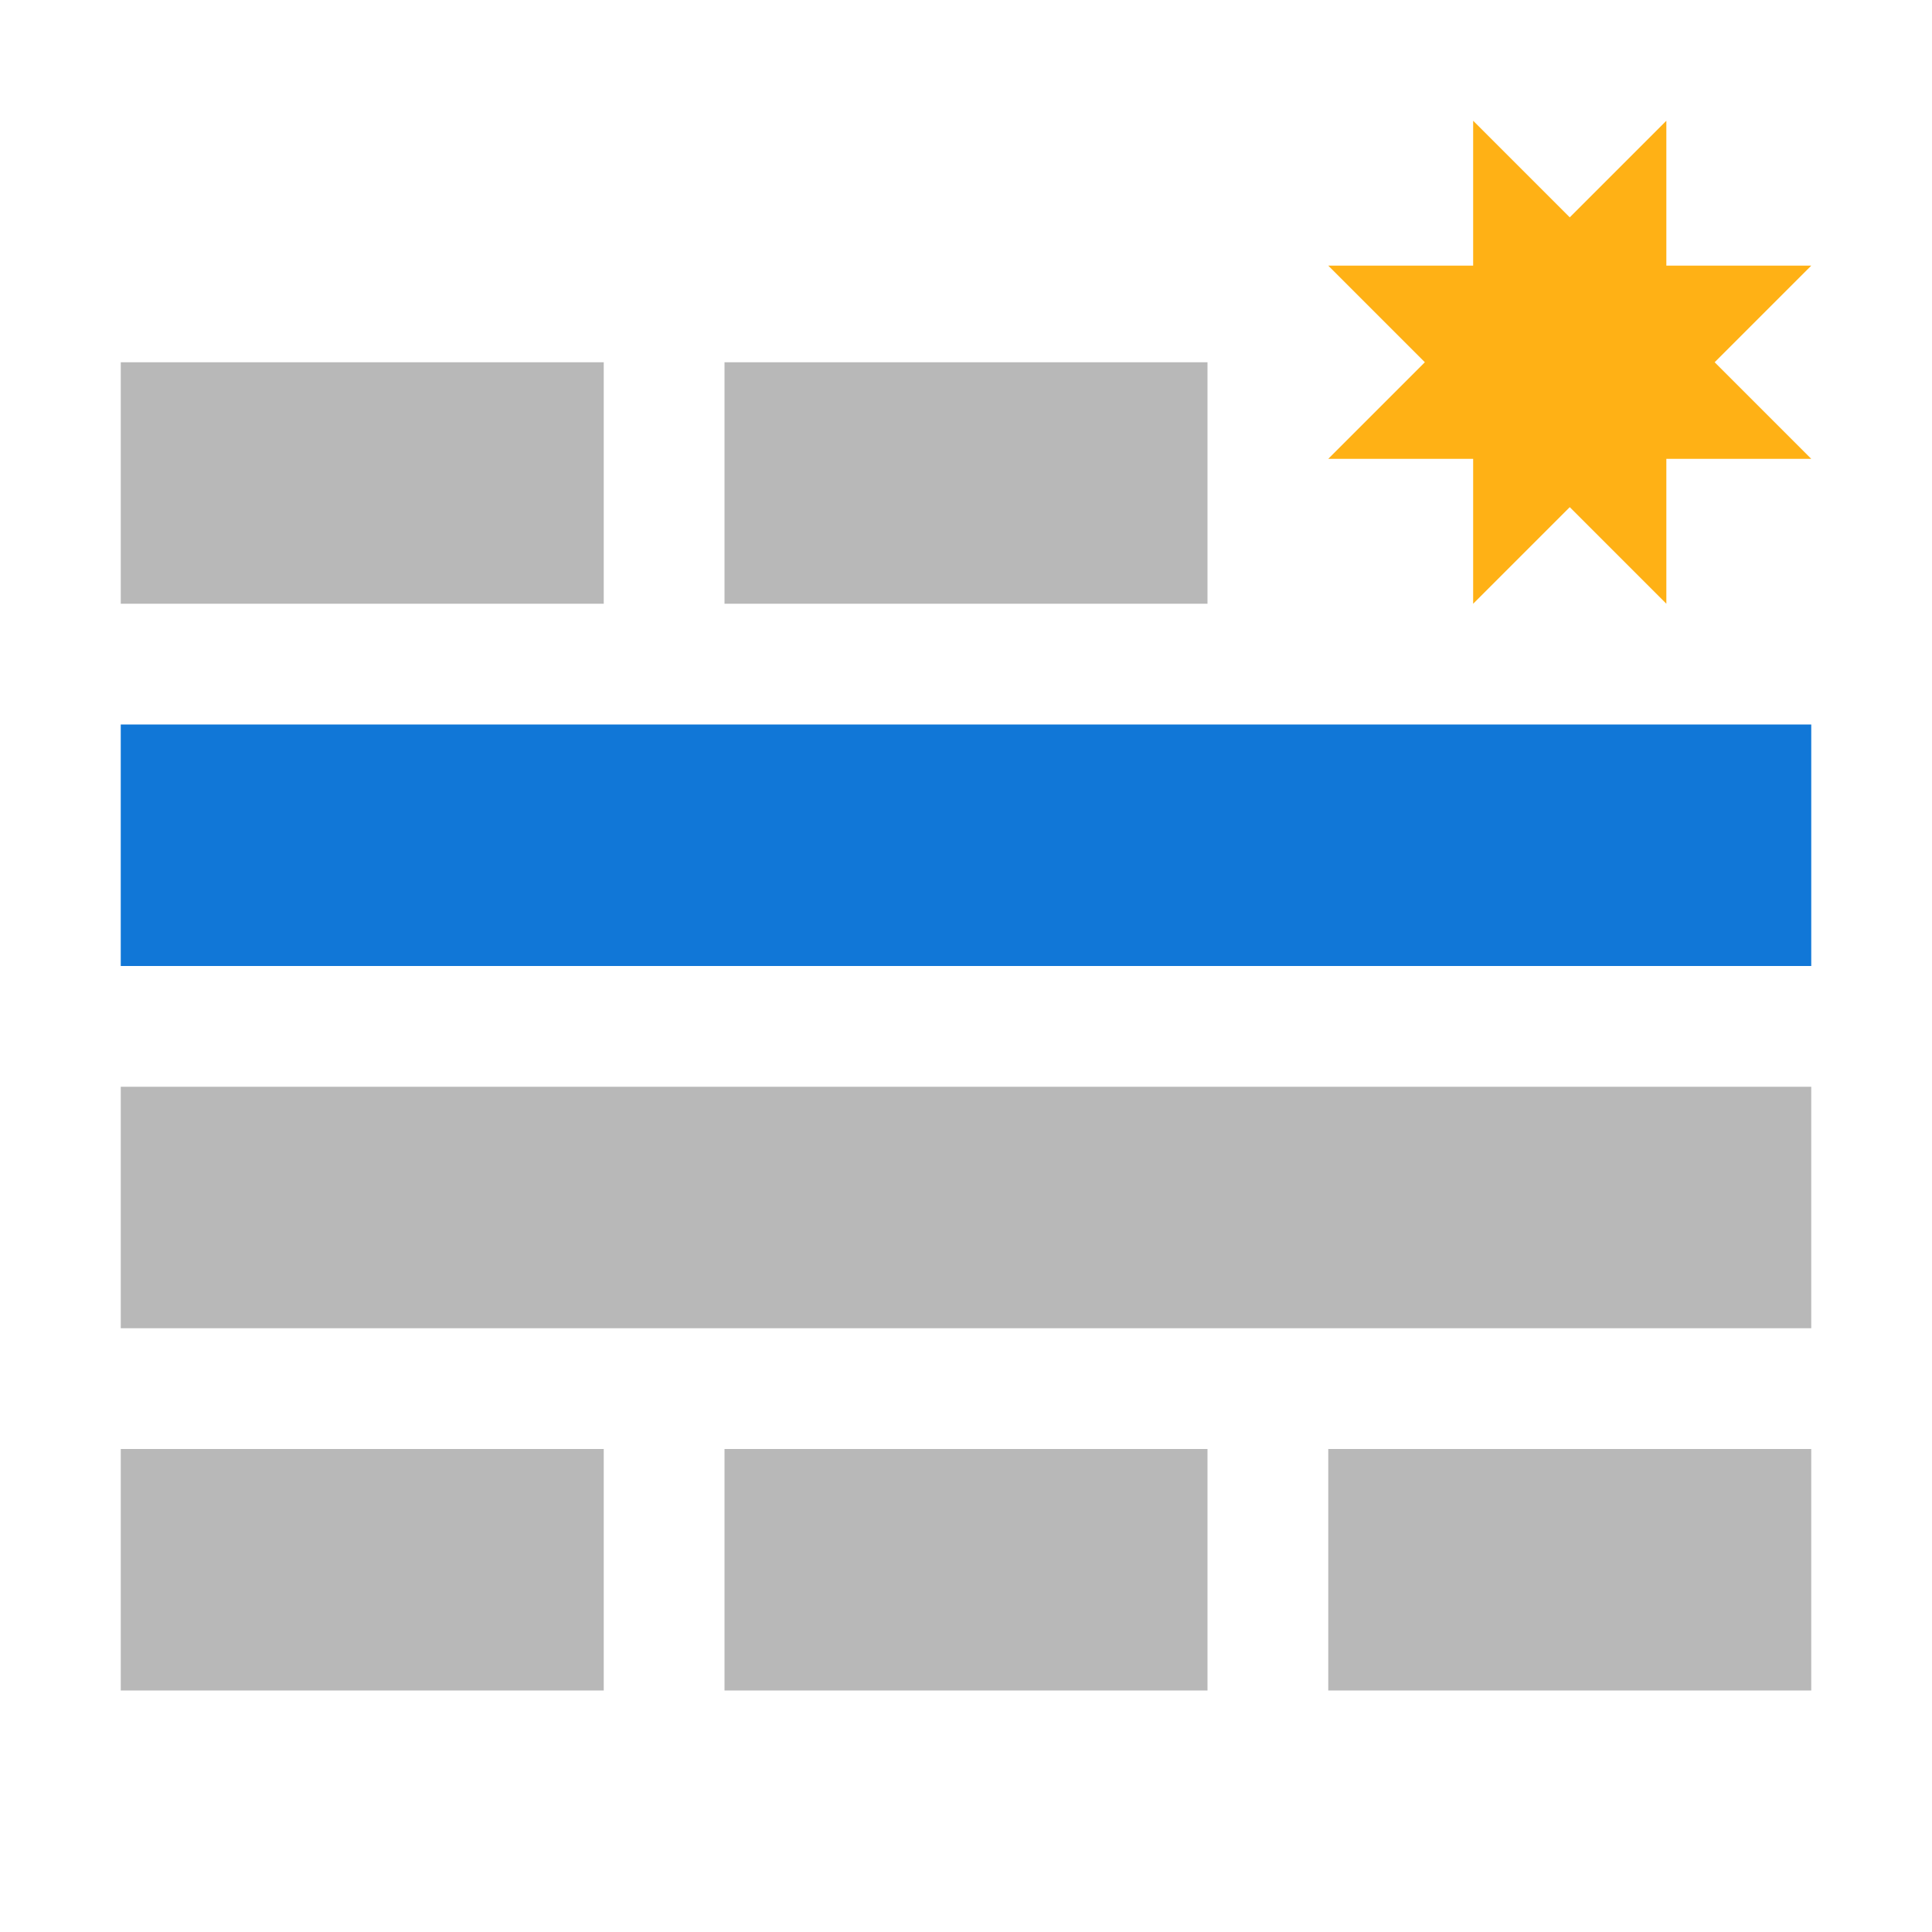 <?xml version="1.0" encoding="utf-8"?>
<!-- Generator: Adobe Illustrator 21.1.0, SVG Export Plug-In . SVG Version: 6.00 Build 0)  -->
<svg version="1.1" id="InsertTableRowsAbove" xmlns="http://www.w3.org/2000/svg" xmlns:xlink="http://www.w3.org/1999/xlink"
	 x="0px" y="0px" viewBox="0 0 32 32" style="enable-background:new 0 0 32 32;" xml:space="preserve">
<style type="text/css">
	.Yellow{fill:#FFB115;}
	.Blue{fill:#1177D7;}
	.Black{fill:#727272;}
	.st0{opacity:0.5;}
</style>
<g class="st0">
	<path class="Black" d="M20,6v4h-8V6H20z M10,10V6H2v4H10z M30,22v-4H2v4H30z M12,24v4h8v-4H12z M22,24v4h8v-4H22z M10,28v-4H2v4H10
		z"/>
</g>
<rect x="2" y="12" class="Blue" width="28" height="4"/>
<polygon class="Yellow" points="26,3.6 27.6,2 27.6,4.4 30,4.4 28.4,6 30,7.6 27.6,7.6 27.6,10 26,8.4 24.4,10 24.4,7.6 22,7.6 
	23.6,6 22,4.4 24.4,4.4 24.4,2 "/>
</svg>
